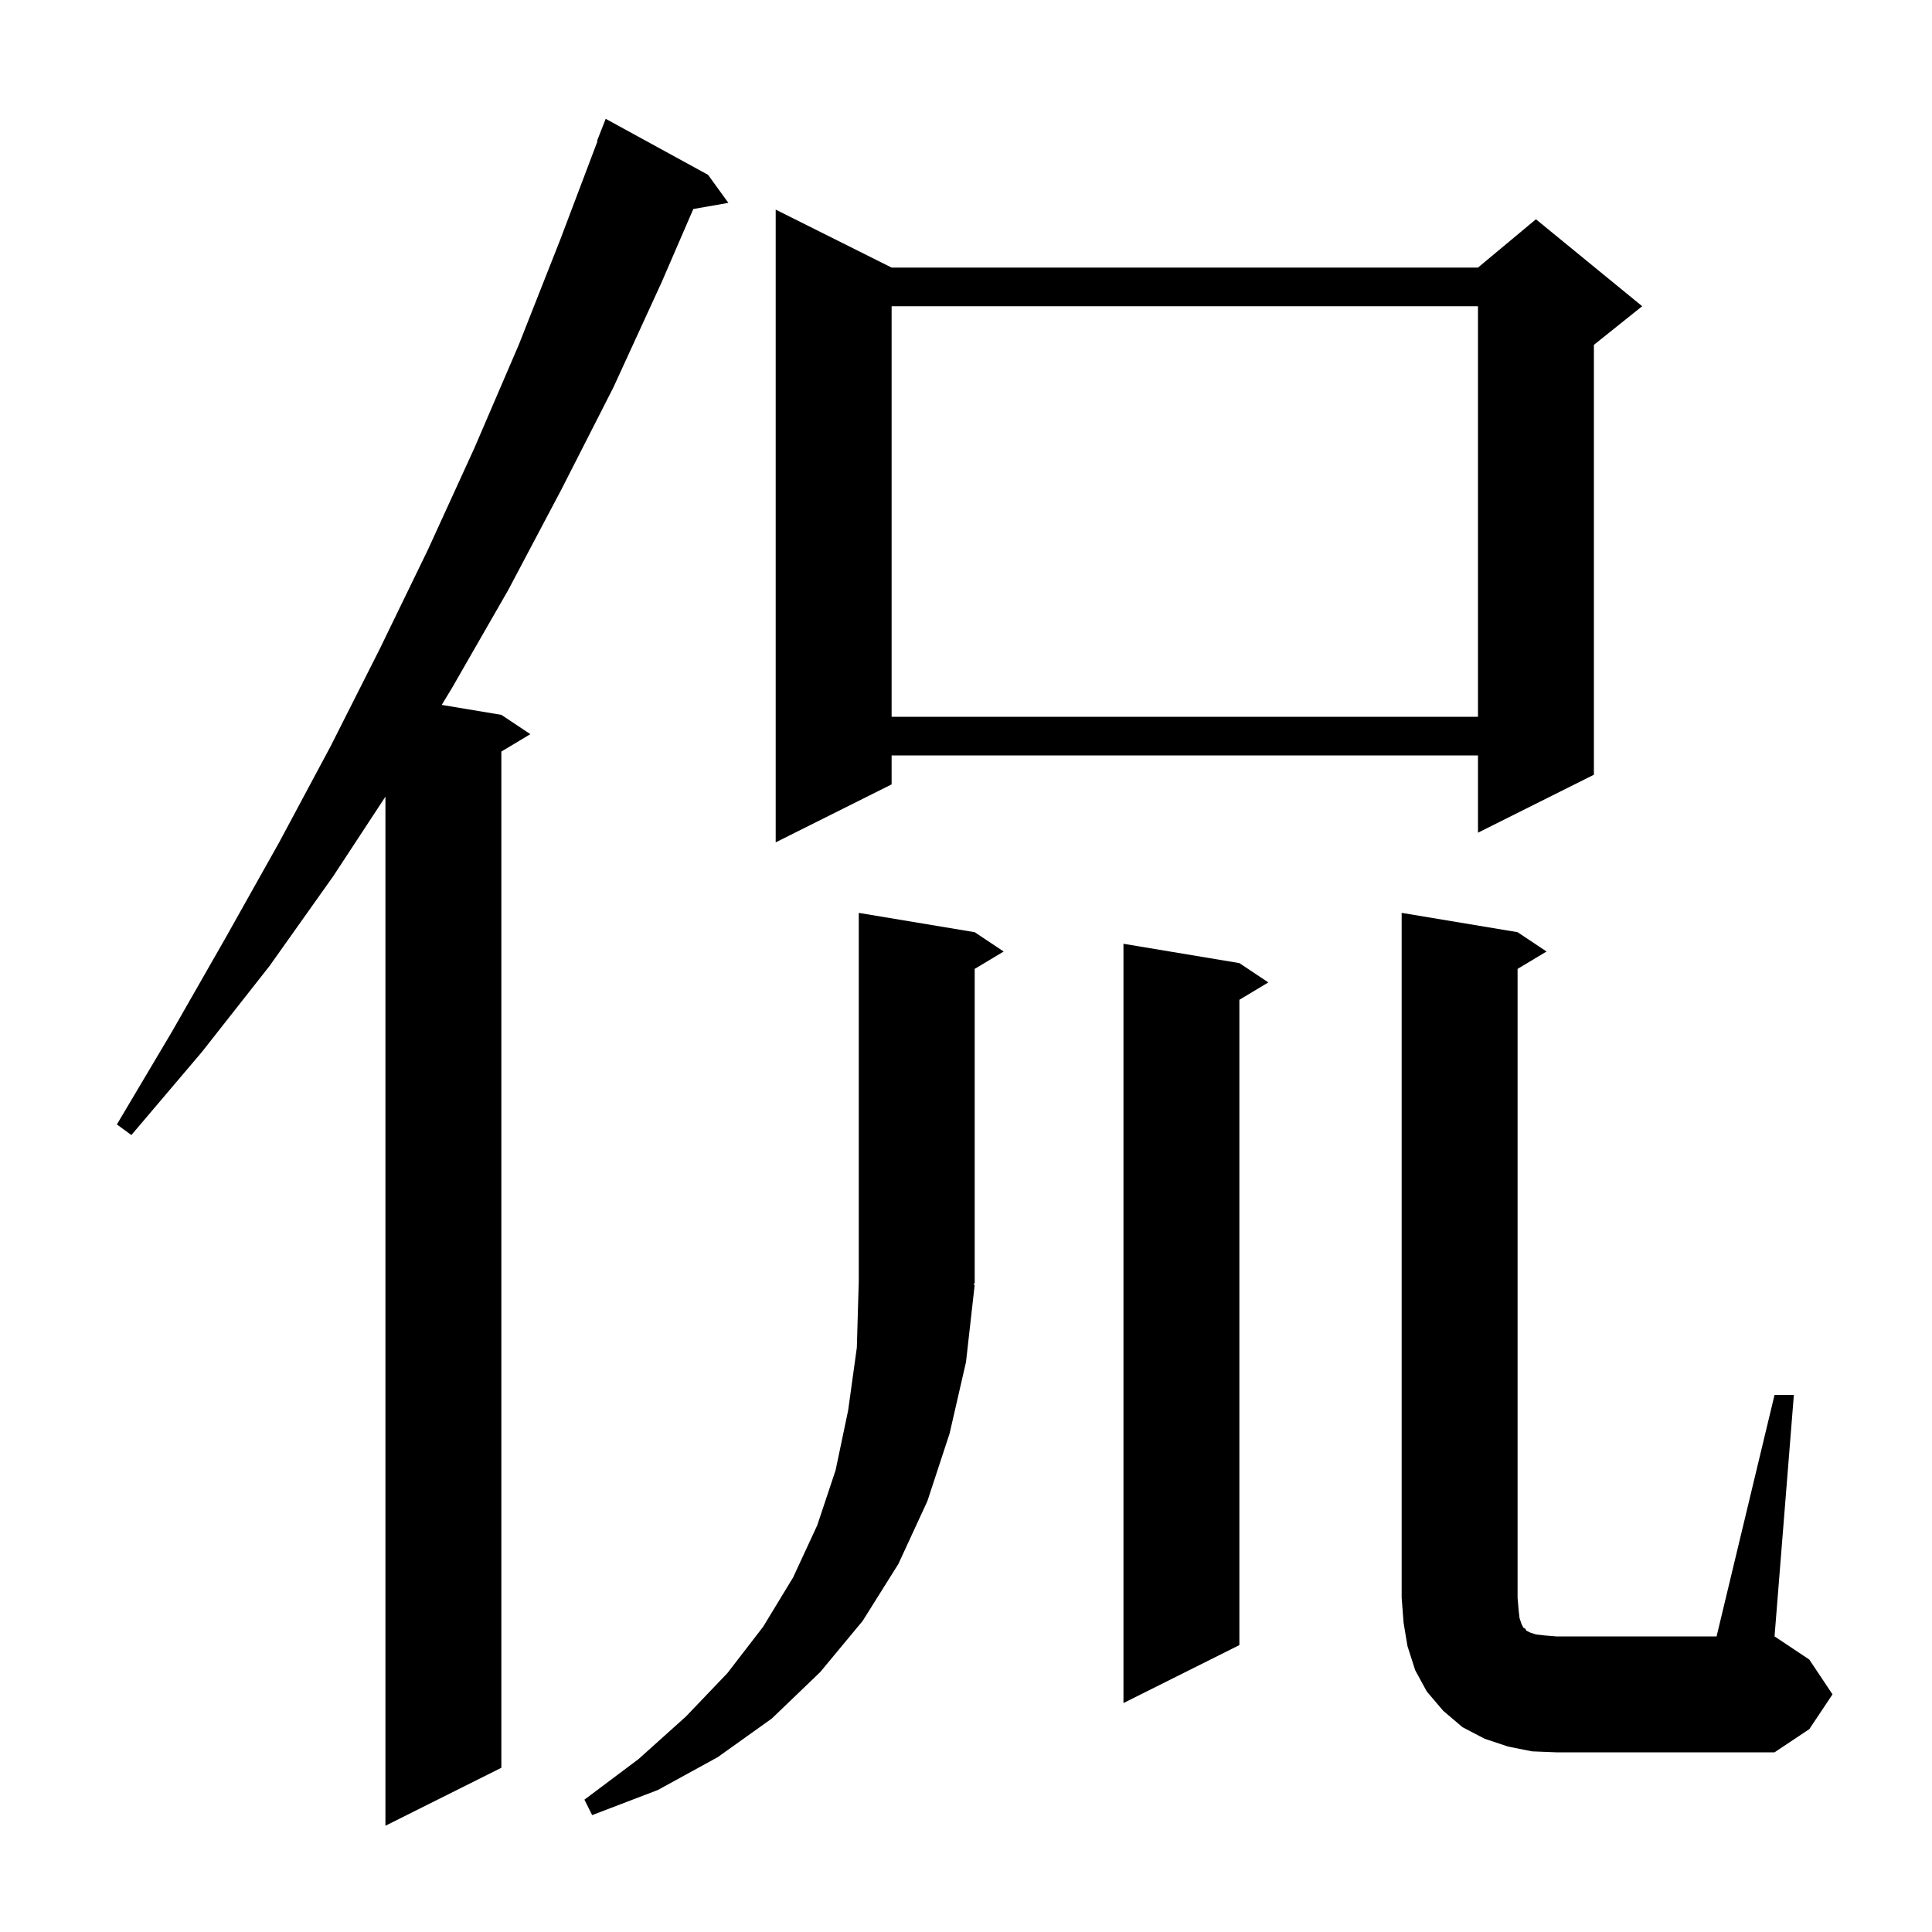 <svg xmlns="http://www.w3.org/2000/svg" xmlns:xlink="http://www.w3.org/1999/xlink" version="1.1" baseProfile="full" viewBox="0 0 200 200" width="200" height="200">
<g fill="black">
<path d="M 73.3 18.1 L 75.4 21.0 L 71.771 21.637 L 68.5 29.2 L 63.5 40.1 L 58.1 50.7 L 52.6 61.1 L 46.8 71.2 L 45.727 72.971 L 51.9 74.0 L 54.9 76.0 L 51.9 77.8 L 51.9 183.0 L 39.9 189.0 L 39.9 82.471 L 34.5 90.7 L 27.9 100.0 L 20.9 108.9 L 13.6 117.5 L 12.1 116.4 L 17.8 106.8 L 23.4 97.0 L 28.9 87.2 L 34.2 77.3 L 39.3 67.2 L 44.3 56.9 L 49.1 46.4 L 53.7 35.7 L 58.0 24.8 L 61.853 14.616 L 61.8 14.6 L 62.7 12.3 Z M 100.9 133.0 L 100.0 141.0 L 98.3 148.4 L 96.0 155.4 L 93.0 161.9 L 89.3 167.8 L 84.9 173.1 L 79.9 177.9 L 74.3 181.9 L 68.1 185.3 L 61.3 187.9 L 60.5 186.3 L 66.1 182.1 L 71.0 177.7 L 75.3 173.2 L 79.0 168.4 L 82.1 163.3 L 84.6 157.9 L 86.5 152.2 L 87.8 146.0 L 88.7 139.5 L 88.9 132.6 L 88.9 94.5 L 100.9 96.5 L 103.9 98.5 L 100.9 100.3 L 100.9 132.8 L 100.77 132.996 Z M 183.7 144.4 L 185.7 144.4 L 183.7 169.4 L 187.3 171.8 L 189.7 175.4 L 187.3 179.0 L 183.7 181.4 L 161.1 181.4 L 158.6 181.3 L 156.1 180.8 L 153.7 180.0 L 151.4 178.8 L 149.4 177.1 L 147.7 175.1 L 146.5 172.9 L 145.7 170.4 L 145.3 168.0 L 145.1 165.4 L 145.1 94.5 L 157.1 96.5 L 160.1 98.5 L 157.1 100.3 L 157.1 165.4 L 157.2 166.6 L 157.3 167.5 L 157.5 168.1 L 157.7 168.5 L 157.9 168.6 L 158.0 168.8 L 158.4 169.0 L 159.0 169.2 L 159.9 169.3 L 161.1 169.4 L 177.7 169.4 Z M 128.3 99.7 L 131.3 101.7 L 128.3 103.5 L 128.3 170.3 L 116.3 176.3 L 116.3 97.7 Z M 92.3 27.7 L 153.0 27.7 L 159.0 22.7 L 170.0 31.7 L 165.0 35.7 L 165.0 80.2 L 153.0 86.2 L 153.0 78.2 L 92.3 78.2 L 92.3 81.2 L 80.3 87.2 L 80.3 21.7 Z M 92.3 31.7 L 92.3 74.2 L 153.0 74.2 L 153.0 31.7 Z " />
</g>
</svg>
